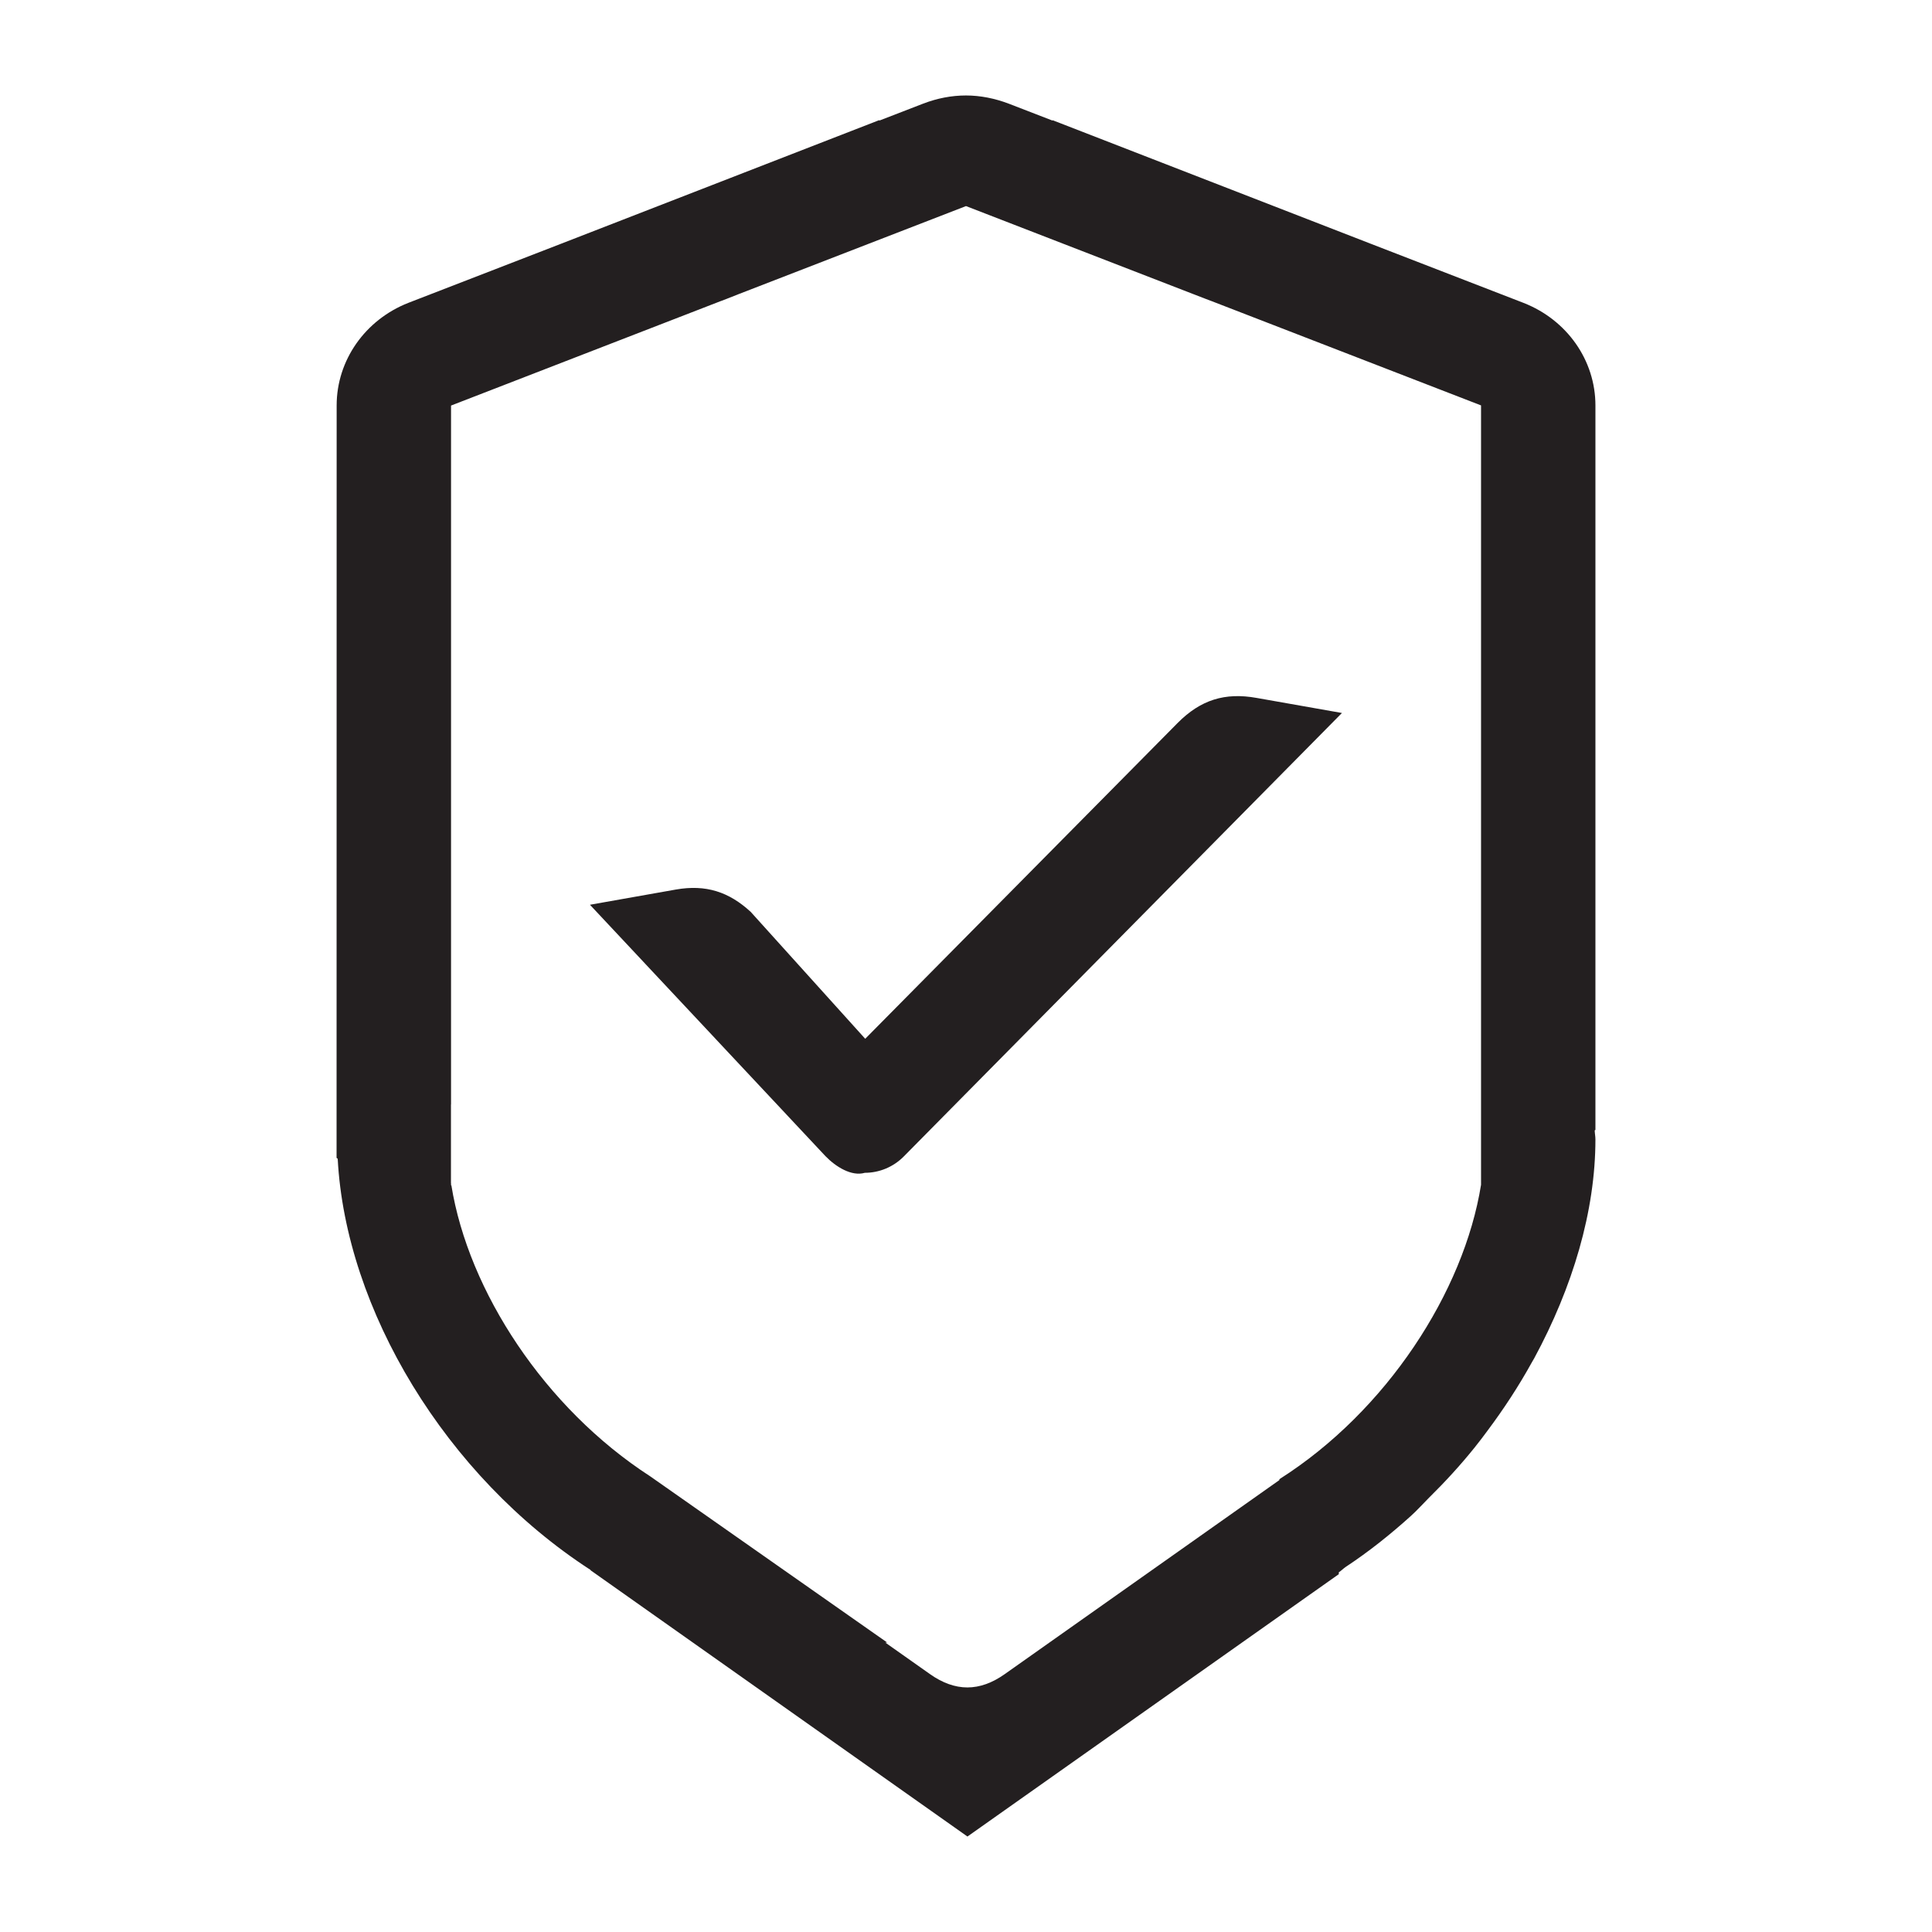 <?xml version="1.0" encoding="utf-8"?>
<!-- Generator: Adobe Illustrator 25.2.3, SVG Export Plug-In . SVG Version: 6.00 Build 0)  -->
<svg version="1.1" id="Layer" xmlns="http://www.w3.org/2000/svg" xmlns:xlink="http://www.w3.org/1999/xlink" x="0px" y="0px"
	 viewBox="0 0 24 24" enable-background="new 0 0 24 24" xml:space="preserve">
<g>
	<path fill="#231F20" d="M19.819,5.037c0-0.562-0.354-1.063-0.892-1.274l-1.899-0.735l-3.953-1.535v0.005l-0.546-0.211
		c-0.172-0.065-0.351-0.101-0.53-0.101c-0.179,0-0.358,0.035-0.53,0.101l-0.546,0.211V1.492L6.972,3.027L5.073,3.762
		C4.536,3.973,4.182,4.475,4.182,5.037l-0.001,9.117v0.23l0.014,0.01c0.099,1.87,1.337,3.94,3.142,5.109v0.004l4.681,3.307
		l4.613-3.259v-0.023c0.031-0.02,0.056-0.047,0.087-0.068c0.285-0.188,0.552-0.401,0.806-0.63c0.08-0.072,0.151-0.152,0.228-0.229
		c0.201-0.198,0.39-0.404,0.566-0.623c0.055-0.069,0.108-0.138,0.16-0.209c0.205-0.274,0.389-0.556,0.551-0.849
		c0.009-0.017,0.02-0.033,0.029-0.05c0.478-0.883,0.761-1.829,0.761-2.72c0-0.038-0.008-0.074-0.009-0.112l0.009-0.006V5.037z
		 M18.398,14.718c-0.213,1.328-1.172,2.811-2.505,3.657v0.011l-3.414,2.412c-0.153,0.108-0.307,0.164-0.462,0.164
		c-0.154,0-0.309-0.056-0.462-0.164l-0.557-0.393c0.008-0.001,0.016-0.001,0.023-0.001L8.078,18.34
		c-1.311-0.848-2.259-2.301-2.471-3.616H5.603v-0.021c0-0.003,0-0.006-0.001-0.009v-0.971c0-0.002,0-0.005,0.001-0.007V10.26v-0.001
		V5.038L8.954,3.74c0,0,0,0,0.001,0l0.068-0.026L9.18,3.652L12,2.56l2.82,1.092l0.158,0.061l0.068,0.026c0,0,0,0,0.001,0
		l3.351,1.297V14.718z"/>
	<path fill="#231F20" d="M10.748,12.904l-1.422-1.576c-0.27-0.249-0.557-0.343-0.929-0.278L7.33,11.239
		c0,0.001,0.001,0.003,0.001,0.003l2.923,3.12c0.129,0.133,0.325,0.255,0.489,0.207c0.181,0,0.355-0.073,0.483-0.202l5.444-5.51
		L15.611,8.67c-0.395-0.071-0.696,0.024-0.98,0.309L10.748,12.904z"/>
</g>
</svg>
